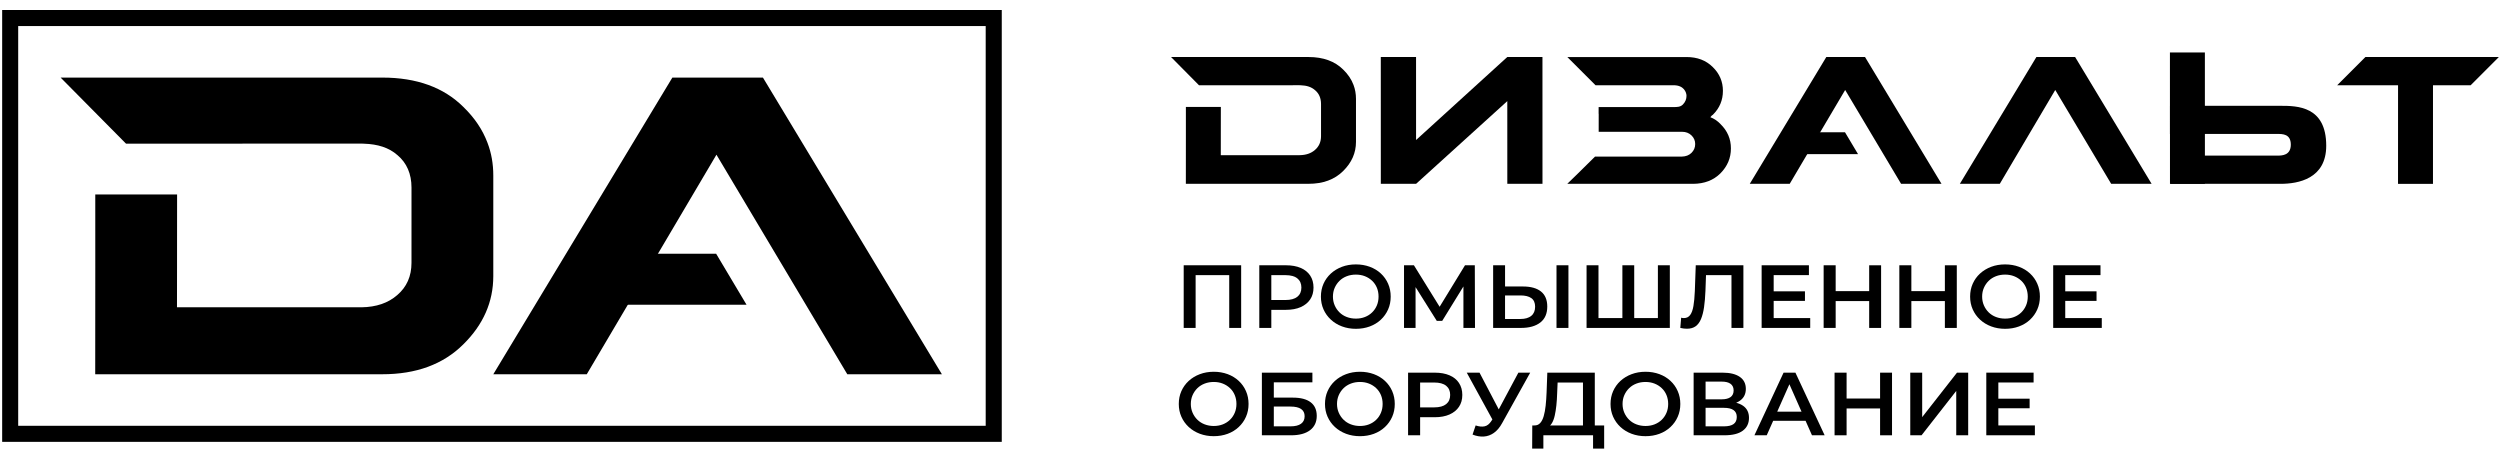 <svg width="173" height="32" viewBox="0 0 173 32" fill="none" xmlns="http://www.w3.org/2000/svg">
<path d="M25.006 9.936C25.066 9.936 25.136 9.936 25.197 9.944C26.128 9.975 26.91 10.207 27.51 10.74C28.145 11.274 28.476 12.027 28.476 12.983L28.475 18.191C28.475 19.117 28.143 19.862 27.49 20.419C26.863 20.967 26.045 21.25 25.009 21.265H12.247L12.251 18.454V18.028L12.255 13.457L6.593 13.459L6.594 18.453L6.589 25.898H26.455C28.797 25.898 30.669 25.216 32.062 23.828C33.447 22.464 34.134 20.887 34.136 19.116L34.136 12.152C34.136 11.345 34.006 10.591 33.736 9.886C33.396 8.976 32.84 8.152 32.065 7.4C30.708 6.051 28.836 5.369 26.459 5.369H4.195L8.722 9.943" fill="black"/>
<path d="M45.486 17.632L49.578 10.705L58.633 25.899H65.179L52.795 5.369H46.527L34.136 25.899L40.605 25.897L42.789 22.198L45.486 17.632Z" fill="black"/>
<path d="M42 21.089V17.557H49.556L51.661 21.089H42Z" fill="black"/>
<path d="M81.912 22.692V18.357H85.888V22.692H85.062V18.841L85.254 19.039H82.545L82.737 18.841V22.692H81.912Z" fill="black"/>
<path d="M87.143 22.692V18.357H88.987C89.385 18.357 89.725 18.419 90.008 18.54C90.292 18.661 90.511 18.837 90.665 19.069C90.818 19.3 90.895 19.577 90.895 19.899C90.895 20.218 90.818 20.491 90.665 20.72C90.511 20.948 90.292 21.127 90.008 21.252C89.725 21.378 89.385 21.441 88.987 21.441H87.61L87.975 21.069V22.692H87.143ZM87.975 21.157L87.61 20.761H88.949C89.316 20.761 89.592 20.685 89.778 20.535C89.963 20.384 90.056 20.172 90.056 19.901C90.056 19.628 89.963 19.417 89.778 19.266C89.592 19.115 89.316 19.04 88.949 19.04H87.61L87.975 18.644V21.157Z" fill="black"/>
<path d="M93.828 22.754C93.483 22.754 93.161 22.698 92.864 22.587C92.567 22.476 92.311 22.318 92.093 22.116C91.875 21.914 91.706 21.678 91.586 21.407C91.467 21.137 91.407 20.843 91.407 20.525C91.407 20.204 91.467 19.907 91.586 19.637C91.706 19.367 91.875 19.132 92.093 18.931C92.311 18.732 92.566 18.575 92.861 18.464C93.156 18.353 93.477 18.297 93.828 18.297C94.174 18.297 94.494 18.352 94.789 18.461C95.083 18.57 95.338 18.725 95.554 18.925C95.77 19.125 95.937 19.361 96.057 19.634C96.177 19.906 96.236 20.204 96.236 20.525C96.236 20.847 96.177 21.144 96.057 21.414C95.937 21.684 95.77 21.921 95.554 22.123C95.338 22.325 95.083 22.481 94.789 22.59C94.494 22.699 94.174 22.754 93.828 22.754ZM93.828 22.048C94.055 22.048 94.262 22.012 94.452 21.937C94.642 21.863 94.807 21.758 94.948 21.621C95.089 21.485 95.199 21.324 95.278 21.138C95.356 20.953 95.396 20.749 95.396 20.525C95.396 20.302 95.358 20.098 95.281 19.912C95.204 19.727 95.094 19.566 94.951 19.43C94.807 19.294 94.641 19.188 94.451 19.114C94.261 19.039 94.053 19.003 93.827 19.003C93.6 19.003 93.391 19.039 93.197 19.114C93.002 19.188 92.835 19.294 92.694 19.433C92.552 19.572 92.442 19.732 92.361 19.916C92.28 20.099 92.239 20.302 92.239 20.525C92.239 20.744 92.28 20.946 92.361 21.132C92.442 21.318 92.553 21.48 92.694 21.618C92.834 21.756 93.002 21.863 93.197 21.936C93.392 22.011 93.601 22.048 93.828 22.048Z" fill="black"/>
<path d="M97.158 22.692V18.357H97.843L99.802 21.52H99.444L101.378 18.357H102.057L102.07 22.692H101.269V19.553H101.435L99.802 22.203H99.424L97.759 19.553H97.957V22.692H97.158Z" fill="black"/>
<path d="M105.393 19.825C105.93 19.825 106.345 19.94 106.635 20.171C106.925 20.402 107.071 20.75 107.071 21.212C107.071 21.699 106.911 22.068 106.591 22.317C106.27 22.566 105.827 22.692 105.259 22.692H103.325V18.357H104.15V19.825H105.393ZM105.219 22.073C105.54 22.073 105.788 22.001 105.965 21.856C106.142 21.712 106.23 21.501 106.23 21.225C106.23 20.953 106.143 20.754 105.968 20.63C105.793 20.506 105.543 20.444 105.219 20.444H104.149V22.073H105.219ZM107.71 22.692V18.357H108.536V22.692H107.71Z" fill="black"/>
<path d="M112.455 22.011L112.269 22.209V18.358H113.088V22.209L112.89 22.011H114.932L114.726 22.209V18.358H115.552V22.693H109.79V18.358H110.615V22.209L110.423 22.011H112.455Z" fill="black"/>
<path d="M116.738 22.748C116.666 22.748 116.592 22.743 116.517 22.735C116.443 22.726 116.363 22.712 116.277 22.692L116.335 21.986C116.394 22.002 116.459 22.011 116.527 22.011C116.71 22.011 116.855 21.94 116.958 21.8C117.063 21.66 117.139 21.451 117.186 21.175C117.233 20.899 117.265 20.556 117.282 20.148L117.346 18.358H120.643V22.693H119.818V18.842L120.016 19.04H117.883L118.063 18.836L118.017 20.124C118 20.549 117.968 20.925 117.921 21.251C117.874 21.577 117.804 21.852 117.71 22.077C117.616 22.302 117.49 22.47 117.332 22.582C117.177 22.692 116.978 22.748 116.738 22.748Z" fill="black"/>
<path d="M122.738 22.011H125.267V22.692H121.905V18.357H125.177V19.038H122.738V22.011ZM122.675 20.16H124.903V20.822H122.675V20.16Z" fill="black"/>
<path d="M127.028 22.692H126.196V18.357H127.028V22.692ZM129.41 20.834H126.965V20.146H129.41V20.834ZM129.347 18.358H130.172V22.693H129.347V18.358Z" fill="black"/>
<path d="M132.266 22.692H131.434V18.357H132.266V22.692ZM134.648 20.834H132.203V20.146H134.648V20.834ZM134.585 18.358H135.41V22.693H134.585V18.358Z" fill="black"/>
<path d="M138.753 22.754C138.407 22.754 138.086 22.698 137.789 22.587C137.492 22.476 137.235 22.318 137.017 22.116C136.799 21.914 136.631 21.678 136.511 21.407C136.391 21.137 136.332 20.843 136.332 20.525C136.332 20.204 136.391 19.907 136.511 19.637C136.631 19.367 136.799 19.132 137.017 18.931C137.235 18.732 137.491 18.575 137.786 18.464C138.08 18.353 138.402 18.297 138.753 18.297C139.098 18.297 139.419 18.352 139.713 18.461C140.008 18.57 140.263 18.725 140.478 18.925C140.694 19.125 140.862 19.361 140.981 19.634C141.101 19.906 141.161 20.204 141.161 20.525C141.161 20.847 141.101 21.144 140.981 21.414C140.862 21.684 140.694 21.921 140.478 22.123C140.263 22.325 140.008 22.481 139.713 22.59C139.419 22.699 139.099 22.754 138.753 22.754ZM138.753 22.048C138.979 22.048 139.187 22.012 139.376 21.937C139.566 21.863 139.732 21.758 139.873 21.621C140.013 21.485 140.123 21.324 140.202 21.138C140.281 20.953 140.321 20.749 140.321 20.525C140.321 20.302 140.282 20.098 140.205 19.912C140.129 19.727 140.019 19.566 139.875 19.43C139.732 19.294 139.565 19.188 139.375 19.114C139.185 19.039 138.977 19.003 138.752 19.003C138.525 19.003 138.316 19.039 138.121 19.114C137.927 19.188 137.76 19.294 137.618 19.433C137.477 19.572 137.367 19.732 137.286 19.916C137.205 20.099 137.164 20.302 137.164 20.525C137.164 20.744 137.205 20.946 137.286 21.132C137.367 21.318 137.478 21.48 137.618 21.618C137.759 21.756 137.927 21.863 138.121 21.936C138.317 22.011 138.527 22.048 138.753 22.048Z" fill="black"/>
<path d="M142.915 22.011H145.443V22.692H142.081V18.357H145.354V19.038H142.915V22.011ZM142.851 20.16H145.08V20.822H142.851V20.16Z" fill="black"/>
<path d="M83.993 30.184C83.647 30.184 83.326 30.128 83.029 30.017C82.732 29.905 82.475 29.748 82.257 29.546C82.039 29.344 81.871 29.108 81.751 28.837C81.631 28.567 81.572 28.273 81.572 27.955C81.572 27.634 81.631 27.337 81.751 27.067C81.871 26.797 82.039 26.562 82.257 26.361C82.475 26.161 82.731 26.005 83.025 25.894C83.32 25.783 83.642 25.726 83.993 25.726C84.338 25.726 84.658 25.782 84.953 25.89C85.248 26 85.502 26.155 85.718 26.355C85.934 26.555 86.102 26.791 86.221 27.064C86.341 27.336 86.4 27.634 86.4 27.955C86.4 28.277 86.341 28.574 86.221 28.843C86.102 29.114 85.934 29.351 85.718 29.552C85.502 29.754 85.248 29.911 84.953 30.02C84.658 30.129 84.339 30.184 83.993 30.184ZM83.993 29.478C84.219 29.478 84.426 29.441 84.616 29.367C84.806 29.292 84.971 29.188 85.113 29.051C85.254 28.915 85.363 28.754 85.443 28.568C85.522 28.383 85.562 28.179 85.562 27.955C85.562 27.732 85.523 27.528 85.446 27.342C85.37 27.157 85.26 26.996 85.116 26.86C84.972 26.724 84.806 26.618 84.616 26.544C84.426 26.469 84.218 26.432 83.993 26.432C83.766 26.432 83.556 26.469 83.362 26.544C83.168 26.618 83.001 26.724 82.859 26.862C82.718 27 82.608 27.161 82.527 27.344C82.446 27.528 82.405 27.732 82.405 27.954C82.405 28.173 82.446 28.375 82.527 28.561C82.608 28.746 82.719 28.908 82.859 29.046C83 29.184 83.168 29.291 83.362 29.365C83.556 29.44 83.767 29.478 83.993 29.478Z" fill="black"/>
<path d="M87.322 30.122V25.788H90.818V26.457H88.148V27.516H89.473C90.01 27.516 90.42 27.624 90.699 27.838C90.979 28.052 91.119 28.366 91.119 28.779C91.119 29.204 90.964 29.534 90.655 29.77C90.345 30.005 89.909 30.122 89.346 30.122H87.322ZM88.149 29.503H89.301C89.622 29.503 89.865 29.444 90.031 29.324C90.197 29.204 90.28 29.031 90.28 28.804C90.28 28.358 89.953 28.134 89.3 28.134H88.148V29.503H88.149Z" fill="black"/>
<path d="M94.11 30.184C93.764 30.184 93.443 30.128 93.146 30.017C92.849 29.905 92.592 29.748 92.374 29.546C92.156 29.344 91.988 29.108 91.868 28.837C91.748 28.567 91.689 28.273 91.689 27.955C91.689 27.634 91.748 27.337 91.868 27.067C91.988 26.797 92.156 26.562 92.374 26.361C92.592 26.161 92.848 26.005 93.143 25.894C93.437 25.783 93.759 25.726 94.11 25.726C94.455 25.726 94.776 25.782 95.07 25.89C95.365 26 95.62 26.155 95.836 26.355C96.052 26.555 96.219 26.791 96.339 27.064C96.458 27.336 96.518 27.634 96.518 27.955C96.518 28.277 96.458 28.574 96.339 28.843C96.219 29.114 96.052 29.351 95.836 29.552C95.62 29.754 95.365 29.911 95.07 30.02C94.776 30.129 94.455 30.184 94.11 30.184ZM94.11 29.478C94.337 29.478 94.544 29.441 94.734 29.367C94.924 29.292 95.089 29.188 95.23 29.051C95.371 28.915 95.481 28.754 95.559 28.568C95.638 28.383 95.678 28.179 95.678 27.955C95.678 27.732 95.639 27.528 95.563 27.342C95.486 27.157 95.376 26.996 95.232 26.86C95.089 26.724 94.922 26.618 94.733 26.544C94.543 26.469 94.334 26.432 94.109 26.432C93.882 26.432 93.673 26.469 93.478 26.544C93.284 26.618 93.117 26.724 92.975 26.862C92.834 27 92.724 27.161 92.643 27.344C92.562 27.528 92.521 27.732 92.521 27.954C92.521 28.173 92.562 28.375 92.643 28.561C92.724 28.746 92.835 28.908 92.975 29.046C93.116 29.184 93.284 29.291 93.478 29.365C93.673 29.44 93.883 29.478 94.11 29.478Z" fill="black"/>
<path d="M97.439 30.122V25.788H99.284C99.681 25.788 100.021 25.849 100.305 25.971C100.589 26.092 100.808 26.268 100.961 26.5C101.114 26.733 101.192 27.008 101.192 27.33C101.192 27.649 101.116 27.922 100.961 28.151C100.808 28.38 100.589 28.558 100.305 28.683C100.021 28.809 99.681 28.872 99.284 28.872H97.908L98.273 28.5V30.122H97.439ZM98.272 28.587L97.907 28.191H99.245C99.612 28.191 99.888 28.115 100.074 27.965C100.26 27.814 100.352 27.602 100.352 27.33C100.352 27.058 100.26 26.847 100.074 26.696C99.888 26.545 99.612 26.47 99.245 26.47H97.907L98.272 26.074V28.587Z" fill="black"/>
<path d="M103.483 29.41L101.499 25.788H102.383L103.952 28.785L103.483 29.41ZM102.114 29.44C102.348 29.519 102.555 29.54 102.734 29.502C102.914 29.465 103.071 29.339 103.208 29.124L103.426 28.796L103.509 28.71L105.072 25.787H105.891L103.944 29.285C103.787 29.574 103.6 29.796 103.384 29.951C103.168 30.105 102.934 30.192 102.679 30.208C102.426 30.224 102.166 30.179 101.901 30.072L102.114 29.44Z" fill="black"/>
<path d="M106.026 31.044L106.033 29.44H111.008V31.044H110.24V30.121H106.801V31.044H106.026ZM109.542 29.75V26.469H107.787L107.754 27.236C107.746 27.526 107.727 27.799 107.7 28.057C107.672 28.315 107.636 28.549 107.588 28.759C107.541 28.97 107.475 29.146 107.39 29.286C107.304 29.426 107.2 29.519 107.075 29.564L106.179 29.44C106.34 29.445 106.474 29.39 106.579 29.276C106.684 29.163 106.766 29.003 106.825 28.796C106.884 28.59 106.93 28.347 106.96 28.069C106.99 27.79 107.011 27.486 107.024 27.155L107.074 25.787H110.36V29.749H109.542V29.75Z" fill="black"/>
<path d="M113.87 30.184C113.524 30.184 113.203 30.128 112.906 30.017C112.609 29.905 112.352 29.748 112.134 29.546C111.916 29.344 111.748 29.108 111.628 28.837C111.508 28.567 111.449 28.273 111.449 27.955C111.449 27.634 111.508 27.337 111.628 27.067C111.748 26.797 111.916 26.562 112.134 26.361C112.352 26.161 112.608 26.005 112.903 25.894C113.197 25.783 113.519 25.726 113.87 25.726C114.215 25.726 114.536 25.782 114.83 25.89C115.125 26 115.38 26.155 115.595 26.355C115.811 26.555 115.979 26.791 116.098 27.064C116.218 27.336 116.278 27.634 116.278 27.955C116.278 28.277 116.218 28.574 116.098 28.843C115.979 29.114 115.811 29.351 115.595 29.552C115.38 29.754 115.125 29.911 114.83 30.02C114.536 30.129 114.216 30.184 113.87 30.184ZM113.87 29.478C114.096 29.478 114.303 29.441 114.493 29.367C114.683 29.292 114.849 29.188 114.99 29.051C115.13 28.915 115.24 28.754 115.319 28.568C115.398 28.383 115.438 28.179 115.438 27.955C115.438 27.732 115.399 27.528 115.322 27.342C115.246 27.157 115.136 26.996 114.992 26.86C114.849 26.724 114.682 26.618 114.492 26.544C114.302 26.469 114.094 26.432 113.869 26.432C113.642 26.432 113.432 26.469 113.238 26.544C113.044 26.618 112.877 26.724 112.735 26.862C112.594 27 112.484 27.161 112.403 27.344C112.322 27.528 112.281 27.732 112.281 27.954C112.281 28.173 112.322 28.375 112.403 28.561C112.484 28.746 112.595 28.908 112.735 29.046C112.876 29.184 113.044 29.291 113.238 29.365C113.434 29.44 113.644 29.478 113.87 29.478Z" fill="black"/>
<path d="M117.199 30.122V25.788H119.203C119.712 25.788 120.107 25.884 120.389 26.076C120.67 26.268 120.812 26.546 120.812 26.91C120.812 27.26 120.678 27.532 120.411 27.723C120.145 27.915 119.786 28.011 119.338 28.011L119.46 27.794C119.96 27.794 120.346 27.89 120.62 28.079C120.893 28.269 121.03 28.548 121.03 28.916C121.03 29.296 120.886 29.591 120.601 29.804C120.315 30.017 119.89 30.122 119.327 30.122H117.199ZM118.026 27.633H119.14C119.409 27.633 119.614 27.581 119.755 27.478C119.895 27.375 119.967 27.223 119.967 27.02C119.967 26.818 119.896 26.665 119.755 26.561C119.614 26.457 119.41 26.407 119.14 26.407H118.026V27.633ZM118.026 29.503H119.301C119.595 29.503 119.817 29.45 119.963 29.345C120.11 29.24 120.185 29.076 120.185 28.853C120.185 28.643 120.111 28.485 119.963 28.38C119.817 28.274 119.595 28.222 119.301 28.222H118.026V29.503Z" fill="black"/>
<path d="M121.406 30.122L123.423 25.788H124.243L126.266 30.122H125.389L123.66 26.215H123.993L122.258 30.122H121.406ZM122.334 29.119L122.565 28.487H124.98L125.204 29.119H122.334Z" fill="black"/>
<path d="M127.784 30.122H126.952V25.788H127.784V30.122ZM130.166 28.265H127.72V27.578H130.166V28.265ZM130.102 25.788H130.928V30.122H130.102V25.788Z" fill="black"/>
<path d="M132.19 30.122V25.788H133.015V28.865L135.423 25.788H136.198V30.122H135.372V27.052L132.971 30.122H132.19Z" fill="black"/>
<path d="M138.285 29.44H140.814V30.121H137.452V25.787H140.725V26.468H138.285V29.44ZM138.222 27.589H140.45V28.252H138.222V27.589Z" fill="black"/>
<path d="M69.322 30.576H0.15V0.692H69.322V30.576ZM1.259 29.465H68.21V1.803H1.259V29.465Z" fill="black"/>
<path d="M125.936 9.186L127.685 6.226L131.555 12.72H134.352L129.06 3.945H126.381L121.084 12.72L123.849 12.719L124.782 11.138L125.936 9.186Z" fill="black"/>
<path d="M140.473 9.186L142.223 6.226L146.093 12.72H148.891L143.598 3.945H140.919L135.622 12.72L138.387 12.719L139.32 11.138L140.473 9.186Z" fill="black"/>
<path d="M89.932 5.898C89.958 5.898 89.988 5.898 90.014 5.901C90.412 5.914 90.746 6.013 91.002 6.241C91.275 6.469 91.416 6.79 91.415 7.199V9.425C91.415 9.82 91.273 10.138 90.994 10.377C90.726 10.611 90.376 10.732 89.934 10.738H84.479L84.48 9.537V9.355L84.483 7.401L82.063 7.402V9.537L82.061 12.719H90.551C91.552 12.719 92.352 12.427 92.947 11.834C93.539 11.251 93.834 10.578 93.834 9.82V6.844C93.834 6.499 93.777 6.177 93.663 5.876C93.518 5.488 93.28 5.136 92.948 4.814C92.369 4.238 91.568 3.946 90.552 3.946H81.037L82.972 5.901" fill="black"/>
<path d="M124.446 10.664V9.155H127.675L128.575 10.664H124.446Z" fill="black"/>
<path d="M95.551 3.945H97.991L97.992 9.689L104.304 3.945H106.738L106.74 12.721H104.306L104.305 6.997L97.993 12.721H95.553L95.551 3.945Z" fill="black"/>
<path d="M119.055 8.583C118.854 8.368 118.623 8.214 118.355 8.11C118.426 8.02 118.481 7.962 118.53 7.943C118.995 7.483 119.226 6.934 119.226 6.287C119.226 5.651 118.995 5.1 118.524 4.641C118.055 4.175 117.452 3.947 116.707 3.947H108.459L110.411 5.899H110.876H115.821C116.532 5.899 116.706 6.401 116.706 6.629C116.706 6.86 116.624 7.062 116.452 7.236C116.278 7.407 116.065 7.409 115.804 7.409H112.312V7.41H110.625L110.624 7.873H110.63L110.629 9.12H113.039H116.403C116.663 9.12 116.88 9.205 117.05 9.369C117.225 9.537 117.307 9.738 117.307 9.969C117.307 10.203 117.225 10.405 117.05 10.579C116.879 10.747 116.655 10.83 116.383 10.836H110.867H110.376C109.7 11.519 108.455 12.721 108.455 12.721H117.172C117.946 12.714 118.568 12.476 119.052 11.997C119.54 11.504 119.779 10.934 119.779 10.273C119.781 9.619 119.542 9.056 119.055 8.583Z" fill="black"/>
<path d="M172.922 3.944H163.687L161.733 5.899H165.945L165.943 12.722H168.362L168.363 5.899H170.969L172.922 3.944Z" fill="black"/>
<path d="M152.594 10.768H157.621C157.918 10.768 158.524 10.749 158.524 10.01C158.524 9.262 157.952 9.269 157.584 9.269H152.6V9.273H150.16L150.159 3.63H152.578V7.322H157.812C158.977 7.322 160.975 7.347 160.975 10.084C160.975 12.369 159.046 12.721 157.813 12.721H150.162L152.113 10.77L152.594 10.768Z" fill="black"/>
<path d="M152.579 7.321H150.162V12.72H152.579V7.321Z" fill="black"/>
</svg>

